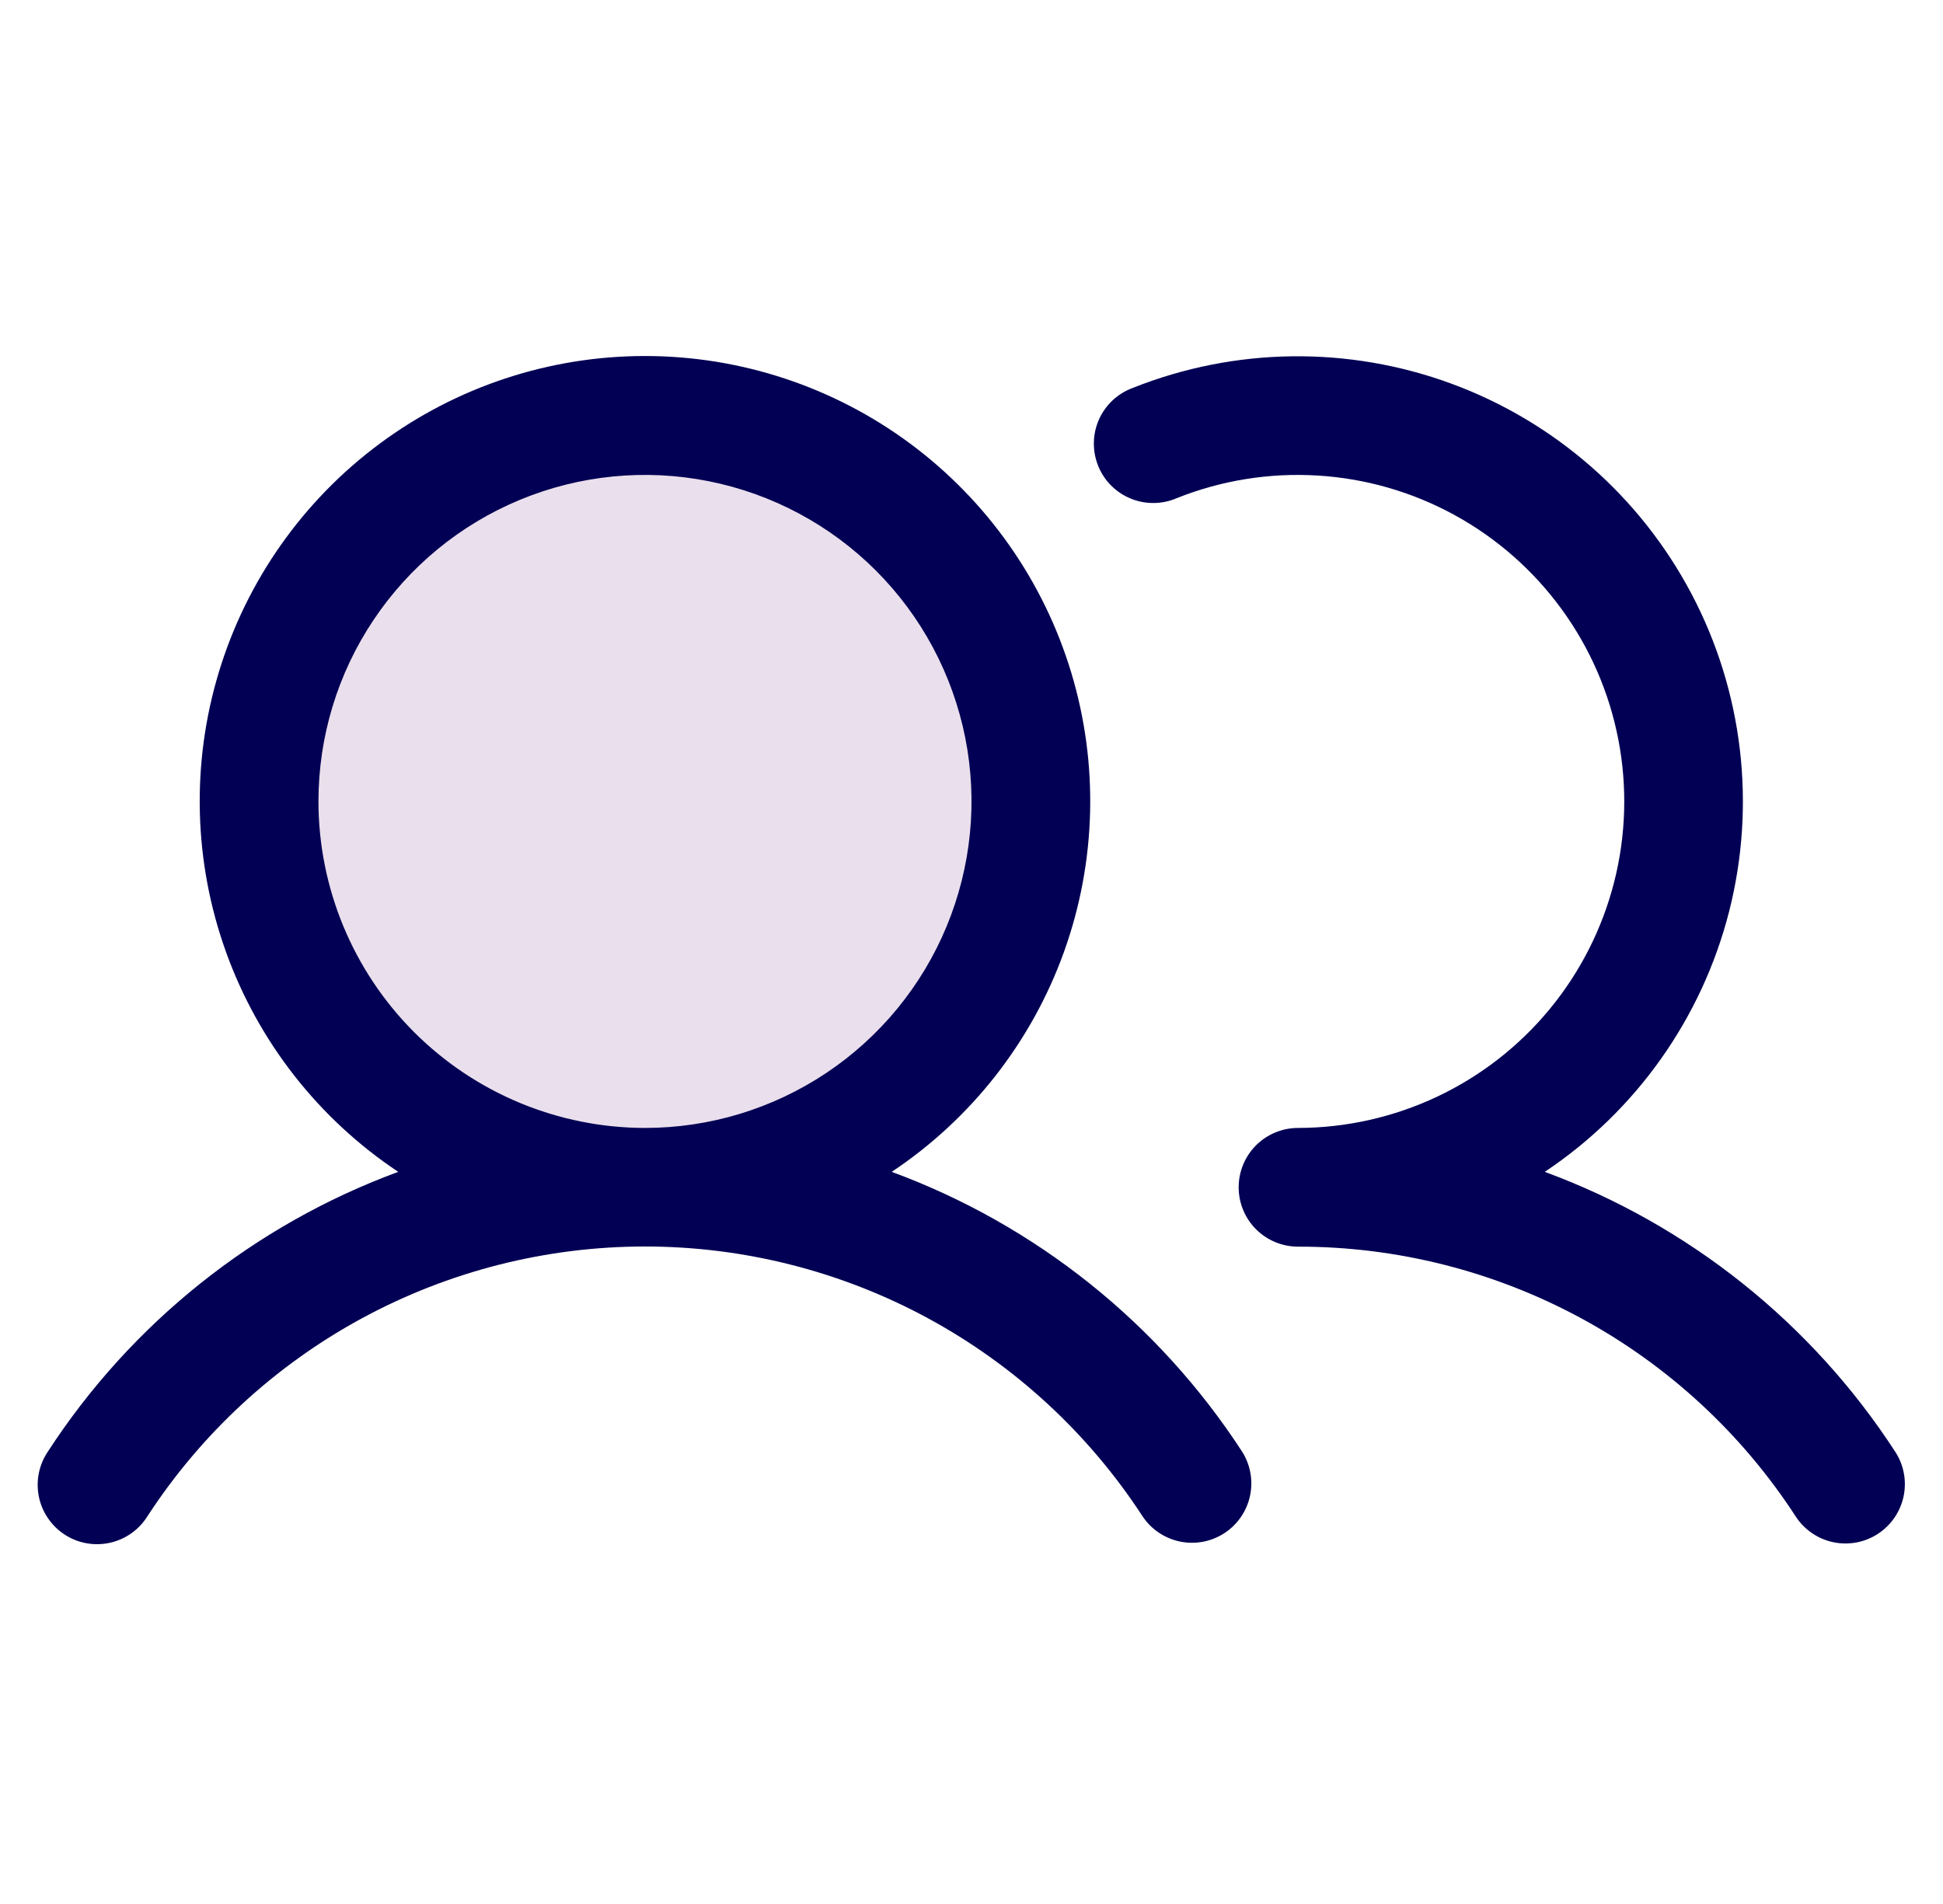 <svg width="50" height="49" viewBox="0 0 50 49" fill="none" xmlns="http://www.w3.org/2000/svg">
<path opacity="0.2" d="M26.528 20.625C26.528 22.589 25.945 24.509 24.854 26.142C23.763 27.775 22.212 29.048 20.398 29.8C18.583 30.551 16.586 30.748 14.66 30.365C12.734 29.982 10.964 29.036 9.575 27.647C8.187 26.258 7.241 24.489 6.858 22.562C6.474 20.636 6.671 18.639 7.423 16.825C8.174 15.01 9.447 13.459 11.08 12.368C12.713 11.277 14.633 10.694 16.597 10.694C19.231 10.694 21.757 11.741 23.619 13.603C25.482 15.465 26.528 17.991 26.528 20.625Z" fill="#9A62A4"/>
<path d="M22.947 30.158C24.995 28.795 26.549 26.809 27.381 24.494C28.212 22.179 28.277 19.658 27.565 17.303C26.853 14.949 25.402 12.886 23.427 11.42C21.452 9.954 19.057 9.162 16.597 9.162C14.137 9.162 11.743 9.954 9.768 11.42C7.793 12.886 6.342 14.949 5.63 17.303C4.918 19.658 4.982 22.179 5.814 24.494C6.645 26.809 8.2 28.795 10.248 30.158C6.544 31.523 3.38 34.05 1.23 37.36C1.117 37.528 1.038 37.717 0.999 37.915C0.959 38.114 0.96 38.318 1 38.517C1.04 38.715 1.12 38.903 1.234 39.071C1.347 39.238 1.493 39.382 1.663 39.492C1.832 39.603 2.022 39.679 2.221 39.715C2.42 39.752 2.625 39.748 2.823 39.705C3.021 39.662 3.208 39.58 3.374 39.464C3.54 39.348 3.681 39.2 3.789 39.029C5.176 36.895 7.074 35.142 9.311 33.928C11.548 32.715 14.052 32.079 16.597 32.079C19.142 32.079 21.647 32.715 23.884 33.928C26.12 35.142 28.018 36.895 29.406 39.029C29.63 39.362 29.976 39.593 30.369 39.673C30.763 39.753 31.172 39.675 31.508 39.456C31.844 39.236 32.081 38.894 32.166 38.501C32.252 38.109 32.179 37.699 31.965 37.36C29.814 34.05 26.651 31.523 22.947 30.158ZM8.195 20.625C8.195 18.963 8.687 17.338 9.611 15.957C10.534 14.575 11.846 13.498 13.382 12.862C14.917 12.226 16.607 12.059 18.237 12.384C19.866 12.708 21.364 13.508 22.539 14.683C23.714 15.858 24.514 17.356 24.839 18.986C25.163 20.616 24.996 22.305 24.36 23.84C23.724 25.376 22.647 26.688 21.266 27.611C19.884 28.535 18.259 29.028 16.597 29.028C14.37 29.025 12.234 28.139 10.658 26.564C9.083 24.988 8.197 22.853 8.195 20.625ZM48.325 39.474C47.986 39.695 47.573 39.773 47.176 39.689C46.78 39.606 46.433 39.368 46.211 39.029C44.826 36.894 42.928 35.14 40.691 33.927C38.453 32.714 35.948 32.08 33.403 32.083C32.998 32.083 32.609 31.922 32.322 31.636C32.036 31.349 31.875 30.961 31.875 30.555C31.875 30.15 32.036 29.762 32.322 29.475C32.609 29.189 32.998 29.028 33.403 29.028C34.64 29.026 35.862 28.752 36.981 28.224C38.1 27.696 39.089 26.927 39.876 25.973C40.664 25.018 41.231 23.901 41.537 22.702C41.843 21.503 41.88 20.251 41.646 19.036C41.412 17.821 40.913 16.673 40.183 15.673C39.454 14.673 38.513 13.847 37.428 13.253C36.342 12.659 35.139 12.312 33.903 12.238C32.668 12.163 31.432 12.361 30.282 12.82C30.095 12.901 29.893 12.944 29.689 12.945C29.485 12.947 29.282 12.908 29.094 12.83C28.905 12.752 28.734 12.637 28.59 12.492C28.446 12.347 28.333 12.175 28.258 11.985C28.182 11.795 28.145 11.593 28.149 11.388C28.152 11.184 28.197 10.983 28.28 10.796C28.363 10.61 28.483 10.442 28.632 10.302C28.781 10.163 28.956 10.055 29.148 9.984C31.779 8.935 34.704 8.897 37.361 9.878C40.018 10.859 42.217 12.789 43.535 15.296C44.853 17.802 45.195 20.709 44.497 23.453C43.798 26.198 42.108 28.586 39.753 30.158C43.456 31.523 46.62 34.05 48.77 37.36C48.992 37.699 49.069 38.112 48.986 38.509C48.902 38.905 48.665 39.252 48.325 39.474Z" fill="#020054"/>
</svg>
